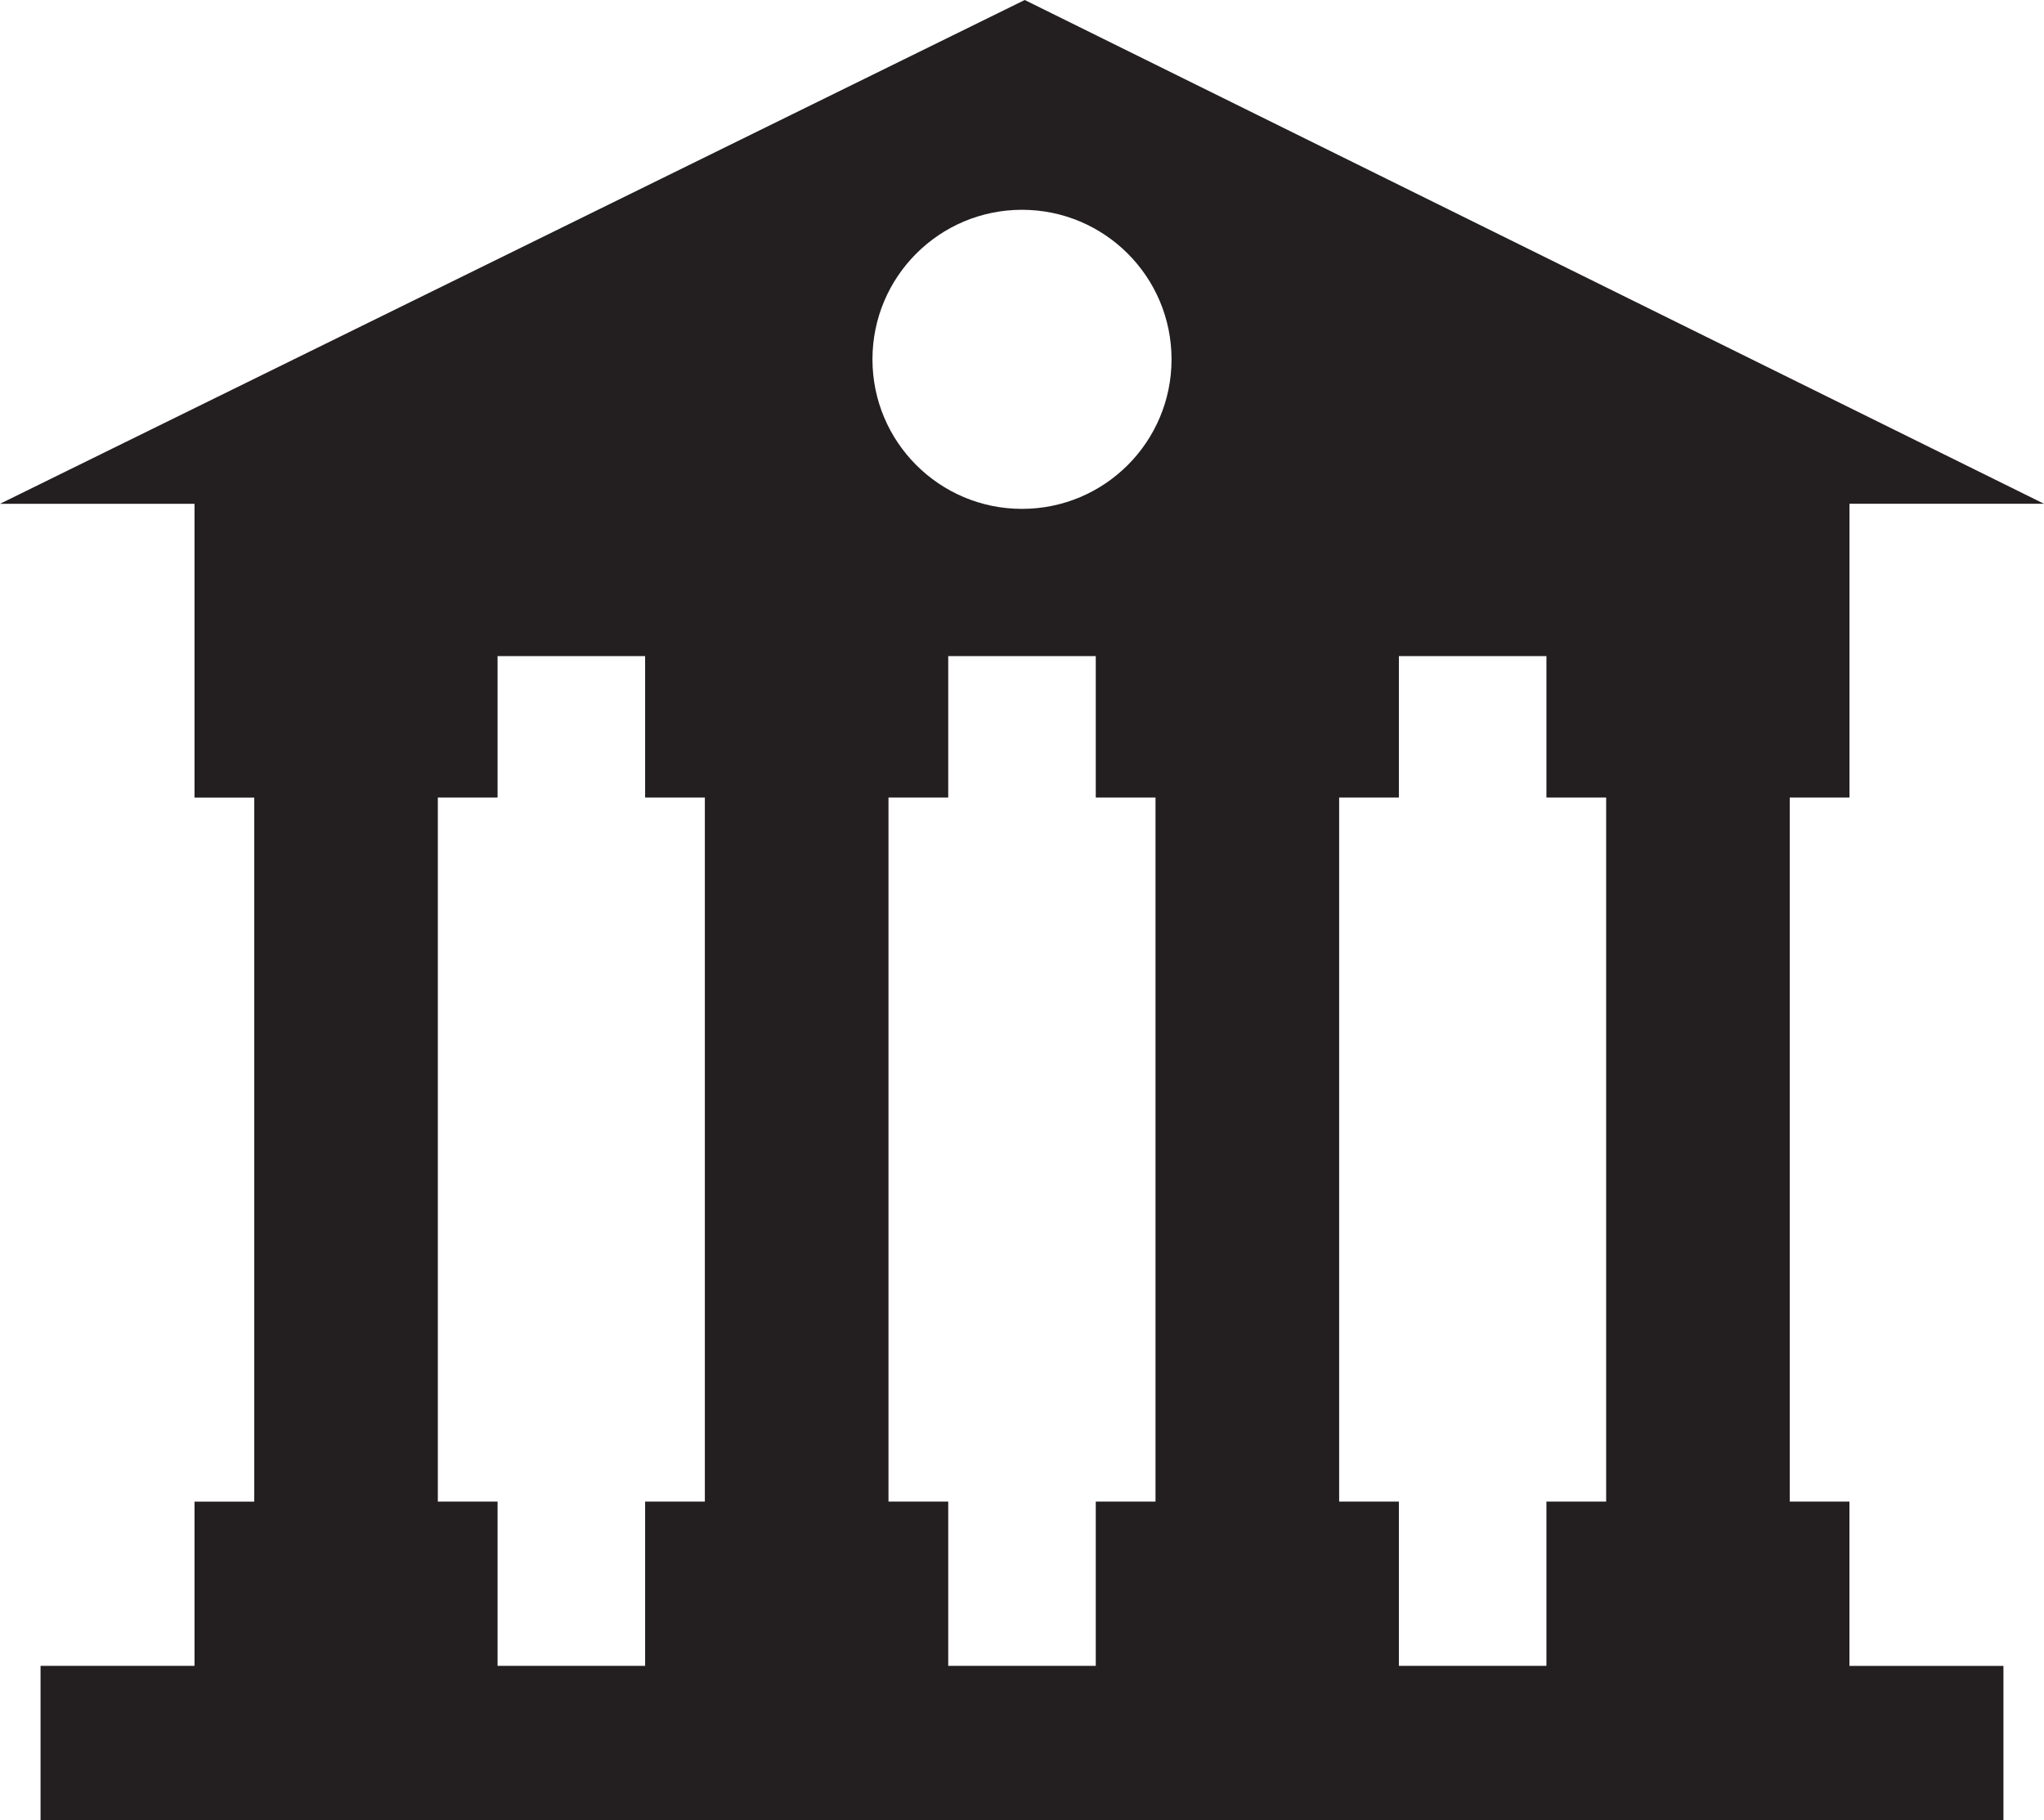 <?xml version="1.0" encoding="UTF-8"?>
<svg id="Layer_2" data-name="Layer 2" xmlns="http://www.w3.org/2000/svg" viewBox="0 0 440 391.79">
  <defs>
    <style>
      .cls-1 {
        fill: #231f20;
      }
    </style>
  </defs>
  <g id="Layer_1-2" data-name="Layer 1">
    <path class="cls-1" d="m398.13,323.23h-12.86v-151.55h12.86v-63.24h41.87L220.59,0,0,108.45h41.87v63.24h12.86v151.55h-12.86v35.36H8.73v33.2h422.54v-33.2h-33.15v-35.36Zm-52.38-151.55v151.55h-12.86v35.36h-31.76v-35.36h-12.86v-151.55h12.86v-30.45h31.76v30.45h12.86Zm-154.49,151.55v-151.55h12.86v-30.45h31.76v30.45h12.86v151.55h-12.86v35.36h-31.76v-35.36h-12.86Zm28.74-278.07c17.78,0,32.19,14.41,32.19,32.19s-14.41,32.19-32.19,32.19-32.19-14.41-32.19-32.19,14.41-32.19,32.19-32.19Zm-125.75,278.07v-151.55h12.86v-30.45h31.76v30.45h12.86v151.55h-12.86v35.36h-31.76v-35.36h-12.86Z"/>
  </g>
</svg>